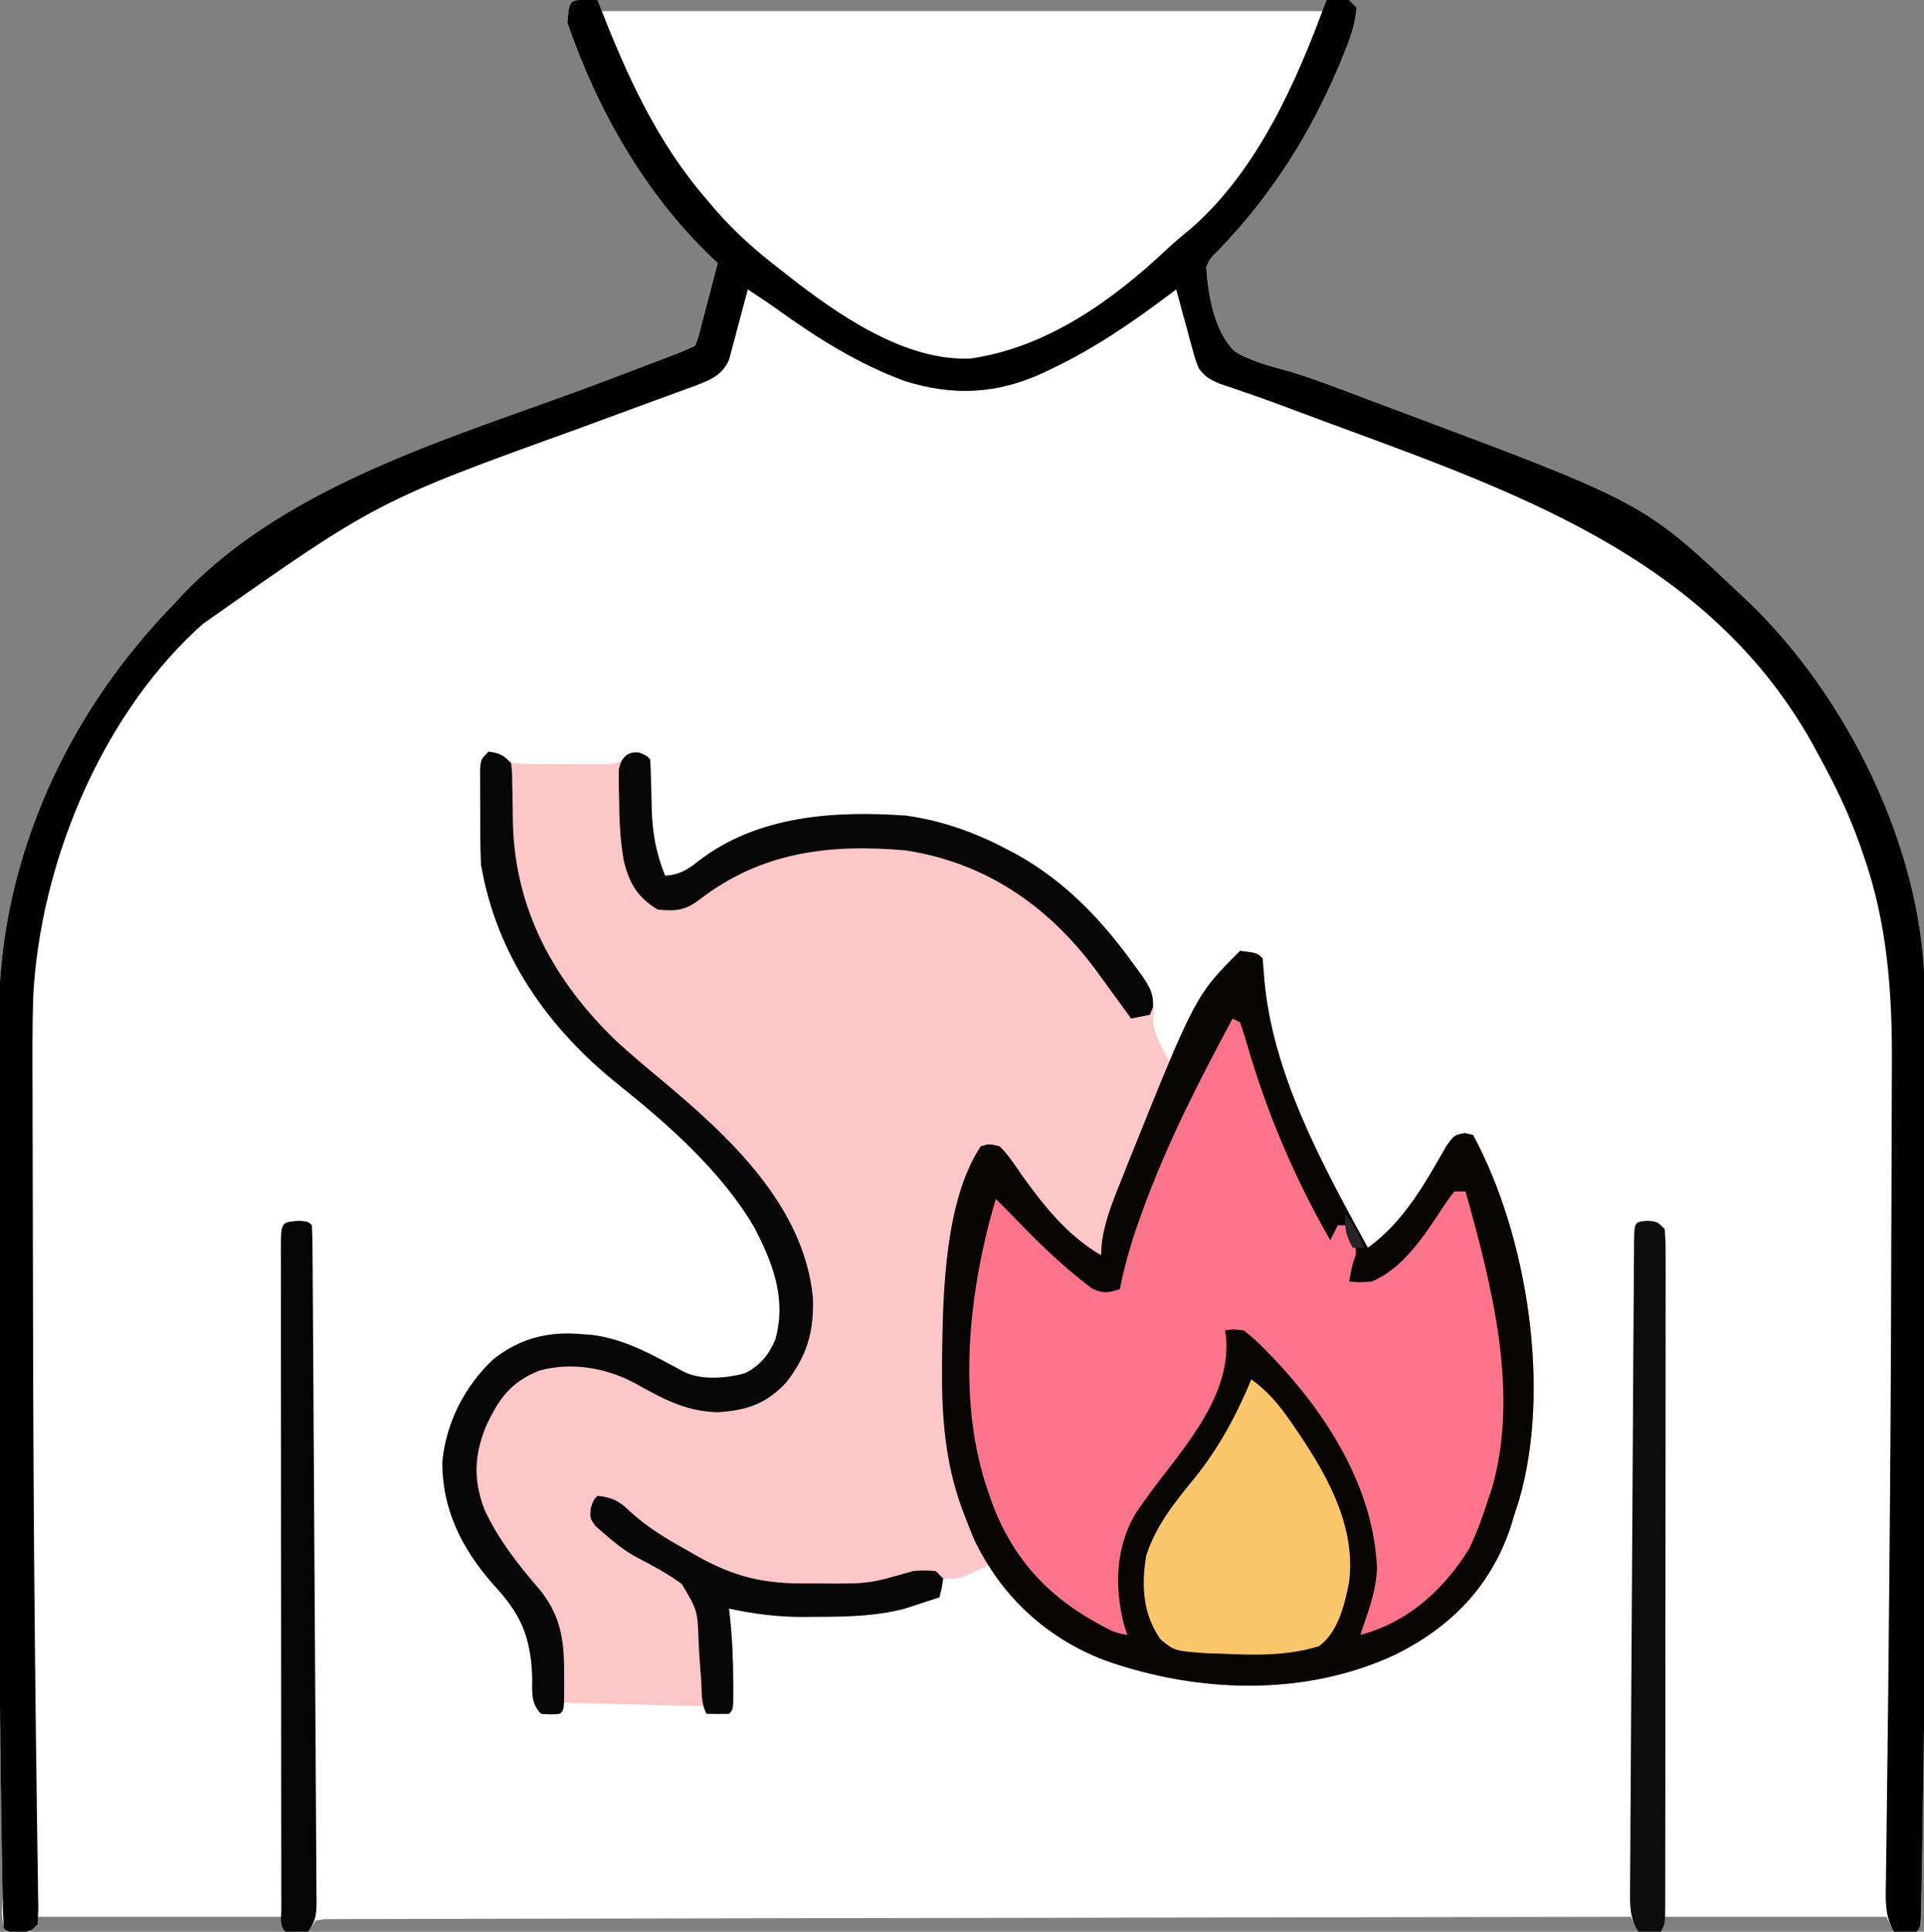 <?xml version="1.0" encoding="UTF-8"?>
<svg version="1.1" xmlns="http://www.w3.org/2000/svg" width="512" height="514">
<rect width="100%" height="100%" fill="#808080" stroke="none"/>
<path d="M0 0 C1.454 0.031 1.454 0.031 2.938 0.062 C3.268 1.052 3.598 2.042 3.938 3.062 C67.297 3.062 130.657 3.062 195.938 3.062 C196.268 2.072 196.597 1.083 196.938 0.062 C199.812 -0.062 199.812 -0.062 202.938 0.062 C203.597 0.723 204.257 1.383 204.938 2.062 C204.587 6.992 202.829 11.36 200.938 15.875 C200.629 16.613 200.321 17.35 200.003 18.111 C192.163 36.471 182.12 52.116 168.309 66.516 C165.943 68.817 165.943 68.817 164.938 71.062 C165.371 78.392 167.037 88.35 172.544 93.592 C177.076 96.325 182.274 97.546 187.331 98.971 C194.141 101.032 200.763 103.631 207.415 106.149 C210.014 107.13 212.616 108.102 215.219 109.073 C281.313 133.797 281.313 133.797 306.938 158.062 C307.76 158.832 308.582 159.602 309.43 160.395 C335.242 185.282 354.862 224.657 356.063 260.854 C356.069 262.246 356.069 263.639 356.064 265.031 C356.066 265.804 356.068 266.578 356.069 267.375 C356.073 269.954 356.07 272.533 356.067 275.113 C356.068 276.97 356.07 278.828 356.072 280.685 C356.077 285.738 356.075 290.791 356.072 295.844 C356.069 301.193 356.072 306.542 356.073 311.89 C356.075 320.927 356.073 329.963 356.068 338.999 C356.063 348.158 356.063 357.318 356.068 366.477 C356.113 453.674 356.113 453.674 355.492 490.387 C355.463 492.203 355.463 492.203 355.433 494.055 C355.379 497.327 355.316 500.598 355.25 503.87 C355.225 505.278 355.225 505.278 355.2 506.714 C355.054 512.946 355.054 512.946 353.938 514.062 C351.938 514.103 349.937 514.105 347.938 514.062 C347.277 512.742 346.618 511.423 345.938 510.062 C326.467 510.062 306.998 510.062 286.938 510.062 C286.608 511.382 286.277 512.702 285.938 514.062 C283.957 514.062 281.978 514.062 279.938 514.062 C279.277 512.742 278.618 511.423 277.938 510.062 C233.384 510.121 188.83 510.196 144.276 510.291 C139.021 510.303 133.766 510.314 128.511 510.325 C127.465 510.327 126.419 510.329 125.341 510.332 C108.381 510.367 91.42 510.392 74.46 510.413 C57.069 510.435 39.678 510.468 22.287 510.511 C11.548 510.538 0.809 510.555 -9.93 510.562 C-17.285 510.567 -24.64 510.583 -31.995 510.608 C-36.244 510.622 -40.493 510.631 -44.743 510.628 C-48.628 510.624 -52.512 510.634 -56.397 510.656 C-57.807 510.661 -59.218 510.661 -60.629 510.656 C-62.536 510.649 -64.443 510.663 -66.35 510.678 C-67.413 510.68 -68.475 510.682 -69.57 510.683 C-70.392 510.809 -71.215 510.934 -72.062 511.062 C-72.722 512.053 -73.382 513.043 -74.062 514.062 C-77.188 514.25 -77.188 514.25 -80.062 514.062 C-80.392 512.742 -80.722 511.423 -81.062 510.062 C-102.513 510.062 -123.963 510.062 -146.062 510.062 C-147.053 512.043 -147.053 512.043 -148.062 514.062 C-150.062 514.105 -152.063 514.103 -154.062 514.062 C-156.226 511.899 -155.319 506.851 -155.37 503.848 C-155.39 502.841 -155.41 501.835 -155.431 500.798 C-155.497 497.315 -155.554 493.831 -155.609 490.348 C-155.63 489.109 -155.651 487.869 -155.672 486.593 C-156.301 447.861 -156.285 409.122 -156.301 370.386 C-156.306 359.031 -156.324 347.677 -156.352 336.322 C-156.374 327.405 -156.384 318.489 -156.385 309.572 C-156.386 304.3 -156.392 299.028 -156.41 293.756 C-156.427 288.834 -156.429 283.913 -156.42 278.992 C-156.419 277.204 -156.424 275.416 -156.434 273.629 C-156.51 259.145 -154.878 245.298 -150.938 231.312 C-150.734 230.588 -150.53 229.863 -150.32 229.116 C-142.652 203.248 -128.707 180.381 -110.062 161.062 C-109.274 160.21 -108.485 159.358 -107.672 158.48 C-78.49 127.801 -32.626 115.731 5.938 101.062 C7.187 100.587 8.437 100.111 9.686 99.636 C10.786 99.217 11.886 98.798 13.02 98.367 C14.509 97.8 14.509 97.8 16.029 97.222 C17.779 96.557 19.529 95.893 21.279 95.231 C25.164 93.777 25.164 93.777 28.938 92.062 C29.783 89.846 29.783 89.846 30.445 87.152 C30.842 85.668 30.842 85.668 31.246 84.154 C31.516 83.113 31.785 82.072 32.062 81 C32.34 79.955 32.617 78.91 32.902 77.834 C33.588 75.245 34.266 72.655 34.938 70.062 C34.35 69.506 33.762 68.949 33.156 68.375 C15.558 51.56 2.725 29.027 -5.062 6.062 C-4.554 0.093 -4.554 0.093 0 0 Z " fill="#FEFEFE" transform="translate(156.062,-0.062)"/>
<path d="M0 0 C2.935 0.367 3.864 0.864 6 3 C10.118 3.398 14.241 3.329 18.376 3.316 C20.426 3.313 22.475 3.336 24.525 3.361 C25.815 3.362 27.105 3.363 28.434 3.363 C29.62 3.366 30.807 3.369 32.029 3.372 C35.296 2.963 35.962 2.437 38 0 C40.137 0.251 41.459 0.459 43 2 C43.121 3.528 43.18 5.061 43.211 6.594 C43.239 7.543 43.268 8.491 43.297 9.469 C43.348 11.458 43.393 13.448 43.43 15.438 C43.634 21.783 44.611 27.108 47 33 C50.735 32.767 52.838 31.504 55.688 29.25 C71.384 17.015 91.788 15.665 111 17 C120.522 18.281 129.533 21.502 138 26 C139.207 26.626 139.207 26.626 140.438 27.266 C153.646 34.632 163.265 44.873 172 57 C172.592 57.776 173.183 58.552 173.793 59.352 C176.819 63.607 177.233 66.342 176.837 71.497 C177.039 74.598 178.049 76.554 179.5 79.289 C179.964 80.175 180.428 81.062 180.906 81.975 C181.448 82.977 181.448 82.977 182 84 C182.498 83.018 182.498 83.018 183.006 82.016 C184.538 79.006 186.081 76.003 187.625 73 C188.147 71.97 188.669 70.94 189.207 69.879 C192.338 63.811 195.668 58.286 200 53 C204.875 53.875 204.875 53.875 206 55 C206.14 56.653 206.275 58.307 206.391 59.962 C208.411 85.422 221.919 109.952 234 132 C243.454 125.213 249.162 115.013 254.812 105.062 C257 102 257 102 259.812 101.5 C260.534 101.665 261.256 101.83 262 102 C276.511 128.763 282.861 169.871 274.188 199.312 C273.796 200.529 273.404 201.746 273 203 C272.649 204.155 272.299 205.31 271.938 206.5 C266.59 222.247 255.957 232.997 241.357 240.216 C217.175 251.542 188.614 250.503 163.854 241.708 C151.86 237.13 140.856 228.942 134 218 C134 217.34 134 216.68 134 216 C133.397 216.289 132.793 216.577 132.172 216.875 C131.373 217.246 130.573 217.618 129.75 218 C128.961 218.371 128.172 218.743 127.359 219.125 C125 220 125 220 121 220 C120.67 221.65 120.34 223.3 120 225 C118.024 225.657 116.044 226.3 114.062 226.938 C112.96 227.297 111.858 227.657 110.723 228.027 C102.776 230.104 94.801 230.182 86.625 230.188 C85.661 230.2 84.697 230.212 83.703 230.225 C76.935 230.238 70.612 229.426 64 228 C64.077 228.681 64.154 229.362 64.233 230.063 C64.875 235.924 65.109 241.735 65.125 247.625 C65.13 248.336 65.134 249.047 65.139 249.779 C65.124 254.876 65.124 254.876 64 256 C62 256.041 60 256.043 58 256 C57.67 255.34 57.34 254.68 57 254 C44.79 253.67 32.58 253.34 20 253 C19.67 253.99 19.34 254.98 19 256 C16.625 256.125 16.625 256.125 14 256 C11.062 253.062 11.708 249.876 11.625 245.938 C11.158 235.15 8.503 229.298 1.094 221.391 C-7.129 212.002 -12.446 201.378 -12.277 188.812 C-11.251 178.406 -6.322 168.832 1.25 161.688 C8.422 156.029 16.016 154.144 25 155 C25.829 155.059 26.658 155.119 27.512 155.18 C36.531 156.285 44.113 160.763 52 165 C56.605 167.302 63.341 166.739 68.207 165.387 C72.301 163.362 74.597 160.477 76.336 156.387 C79.378 145.452 75.598 135.803 70.496 126.156 C61.67 111.353 47.67 99.065 34.312 88.375 C15.62 73.311 2.09 54.022 -2 30 C-2.221 25.273 -2.185 20.544 -2.188 15.812 C-2.2 14.516 -2.212 13.22 -2.225 11.885 C-2.228 10.033 -2.228 10.033 -2.23 8.145 C-2.235 7.014 -2.239 5.883 -2.243 4.718 C-2 2 -2 2 0 0 Z " fill="#FDC6C8" transform="translate(130,200)"/>
<path d="M0 0 C4.556 0.556 4.556 0.556 6 2 C6.14 3.653 6.275 5.307 6.391 6.962 C8.411 32.422 21.919 56.952 34 79 C43.454 72.213 49.162 62.013 54.812 52.062 C57 49 57 49 59.812 48.5 C60.534 48.665 61.256 48.83 62 49 C76.511 75.763 82.861 116.871 74.188 146.312 C73.796 147.529 73.404 148.746 73 150 C72.649 151.155 72.299 152.31 71.938 153.5 C66.59 169.247 55.957 179.997 41.357 187.216 C17.175 198.542 -11.386 197.503 -36.146 188.708 C-51.616 182.804 -63.739 171.446 -70.812 156.5 C-71.569 154.678 -72.299 152.844 -73 151 C-73.369 150.044 -73.737 149.087 -74.117 148.102 C-78.352 136.324 -79.371 124.509 -79.312 112.062 C-79.308 110.801 -79.303 109.54 -79.298 108.24 C-79.09 91.45 -78.642 66.463 -69 52 C-66.734 51.348 -66.734 51.348 -64 52 C-61.739 54.232 -60.033 56.818 -58.25 59.438 C-52.229 67.869 -46.045 75.666 -37 81 C-36.898 79.414 -36.898 79.414 -36.793 77.797 C-36.005 71.611 -33.608 66.01 -31.312 60.25 C-30.83 59.032 -30.347 57.814 -29.85 56.56 C-11.877 11.877 -11.877 11.877 0 0 Z " fill="#FC7489" transform="translate(330,253)"/>
<path d="M0 0 C63.36 0 126.72 0 192 0 C189.964 6.787 187.958 12.876 184.938 19.188 C184.35 20.415 184.35 20.415 183.751 21.667 C169.429 50.84 142.544 78.837 111.5 89.875 C97.815 94.529 87.047 93.271 73.957 87.025 C64.632 82.284 56.115 76.604 48 70 C47.435 69.542 46.871 69.084 46.289 68.613 C24.488 50.816 9.284 28.55 0 2 C0 1.34 0 0.68 0 0 Z " fill="#FEFEFE" transform="translate(160,3)"/>
<path d="M0 0 C1.454 0.031 1.454 0.031 2.938 0.062 C3.133 0.576 3.329 1.089 3.531 1.617 C10.787 20.193 18.765 37.878 31.938 53.062 C32.984 54.308 32.984 54.308 34.051 55.578 C39.467 61.851 45.371 67.027 51.938 72.062 C52.497 72.502 53.057 72.942 53.633 73.396 C66.798 83.72 84.825 96.307 102.324 95.441 C122.524 92.513 139.994 80.021 154.492 66.348 C156.58 64.397 158.717 62.606 160.938 60.812 C178.651 45.308 189.043 21.686 196.938 0.062 C199.812 -0.062 199.812 -0.062 202.938 0.062 C203.597 0.723 204.257 1.383 204.938 2.062 C204.587 6.992 202.829 11.36 200.938 15.875 C200.629 16.613 200.321 17.35 200.003 18.111 C192.163 36.471 182.12 52.116 168.309 66.516 C165.943 68.817 165.943 68.817 164.938 71.062 C165.371 78.392 167.037 88.35 172.544 93.592 C177.076 96.325 182.274 97.546 187.331 98.971 C194.141 101.032 200.763 103.631 207.415 106.149 C210.014 107.13 212.616 108.102 215.219 109.073 C281.313 133.797 281.313 133.797 306.938 158.062 C307.76 158.832 308.582 159.602 309.43 160.395 C335.242 185.282 354.862 224.657 356.063 260.854 C356.069 262.246 356.069 263.639 356.064 265.031 C356.066 265.804 356.068 266.578 356.069 267.375 C356.073 269.954 356.07 272.533 356.067 275.113 C356.068 276.97 356.07 278.828 356.072 280.685 C356.077 285.738 356.075 290.791 356.072 295.844 C356.069 301.193 356.072 306.542 356.073 311.89 C356.075 320.927 356.073 329.963 356.068 338.999 C356.063 348.158 356.063 357.318 356.068 366.477 C356.113 453.674 356.113 453.674 355.492 490.387 C355.463 492.203 355.463 492.203 355.433 494.055 C355.379 497.327 355.316 500.598 355.25 503.87 C355.225 505.278 355.225 505.278 355.2 506.714 C355.054 512.946 355.054 512.946 353.938 514.062 C351.938 514.103 349.937 514.105 347.938 514.062 C345.526 509.786 345.71 505.884 345.802 501.086 C345.812 500.167 345.821 499.247 345.831 498.3 C345.865 495.202 345.913 492.105 345.961 489.008 C345.988 486.779 346.013 484.549 346.037 482.32 C346.092 477.49 346.152 472.66 346.215 467.83 C346.377 455.428 346.492 443.027 346.609 430.625 C346.629 428.549 346.649 426.473 346.669 424.397 C346.958 394.45 347.155 364.503 347.217 334.555 C347.233 327.164 347.255 319.773 347.296 312.382 C347.331 306.05 347.352 299.717 347.355 293.385 C347.357 290.148 347.367 286.91 347.391 283.673 C347.525 264.394 346.226 245.502 339.688 227.188 C339.392 226.333 339.097 225.478 338.793 224.598 C335.864 216.386 332.145 208.687 327.938 201.062 C327.361 199.996 326.785 198.93 326.191 197.832 C296.833 145.421 240.969 128.968 188.168 109.121 C187.123 108.727 187.123 108.727 186.056 108.326 C182.672 107.058 179.281 105.826 175.862 104.657 C175.218 104.435 174.575 104.213 173.912 103.985 C172.173 103.39 170.431 102.806 168.689 102.223 C165.993 101.086 164.648 100.397 162.938 98.062 C162.046 95.794 162.046 95.794 161.332 93.176 C160.94 91.769 160.94 91.769 160.541 90.334 C160.149 88.869 160.149 88.869 159.75 87.375 C159.341 85.893 159.341 85.893 158.924 84.381 C158.253 81.944 157.591 79.504 156.938 77.062 C156.439 77.44 155.941 77.817 155.427 78.206 C145.412 85.756 135.405 92.629 124.062 98.062 C123.291 98.436 122.519 98.81 121.723 99.195 C109.327 104.938 97.727 105.529 84.668 101.441 C72.203 96.834 61.425 90.018 50.675 82.295 C48.133 80.492 45.54 78.776 42.938 77.062 C42.777 77.683 42.616 78.303 42.45 78.943 C41.711 81.758 40.95 84.566 40.188 87.375 C39.935 88.351 39.682 89.328 39.422 90.334 C39.164 91.272 38.906 92.21 38.641 93.176 C38.41 94.04 38.18 94.904 37.942 95.794 C36.119 99.911 33.019 101.104 29.012 102.681 C27.409 103.272 25.803 103.856 24.195 104.434 C23.328 104.752 22.46 105.07 21.566 105.398 C19.703 106.082 17.838 106.762 15.973 107.441 C11.064 109.227 6.165 111.039 1.266 112.852 C0.289 113.212 -0.687 113.573 -1.693 113.945 C-55.643 133.406 -55.643 133.406 -102.062 166.062 C-102.726 166.662 -103.39 167.261 -104.074 167.879 C-129.732 191.975 -145.442 230.497 -147.228 265.295 C-147.47 273.424 -147.441 281.555 -147.4 289.686 C-147.384 293.301 -147.386 296.915 -147.386 300.53 C-147.382 307.509 -147.362 314.488 -147.337 321.468 C-147.316 327.096 -147.304 332.724 -147.297 338.352 C-147.296 339.153 -147.295 339.954 -147.294 340.78 C-147.292 341.582 -147.291 342.385 -147.29 343.212 C-147.248 375.168 -147.093 407.123 -146.758 439.078 C-146.745 440.336 -146.732 441.594 -146.718 442.89 C-146.596 454.66 -146.463 466.43 -146.291 478.199 C-146.23 482.405 -146.177 486.61 -146.125 490.816 C-146.087 493.661 -146.038 496.506 -145.988 499.352 C-145.967 501.031 -145.947 502.711 -145.927 504.39 C-145.911 505.148 -145.894 505.906 -145.877 506.687 C-145.862 508.48 -145.953 510.273 -146.062 512.062 C-148.062 514.062 -148.062 514.062 -151.125 514.25 C-154.062 514.062 -154.062 514.062 -155.062 513.062 C-155.224 509.985 -155.318 506.928 -155.37 503.848 C-155.39 502.841 -155.41 501.835 -155.431 500.798 C-155.497 497.315 -155.554 493.831 -155.609 490.348 C-155.63 489.109 -155.651 487.869 -155.672 486.593 C-156.301 447.861 -156.285 409.122 -156.301 370.386 C-156.306 359.031 -156.324 347.677 -156.352 336.322 C-156.374 327.405 -156.384 318.489 -156.385 309.572 C-156.386 304.3 -156.392 299.028 -156.41 293.756 C-156.427 288.834 -156.429 283.913 -156.42 278.992 C-156.419 277.204 -156.424 275.416 -156.434 273.629 C-156.51 259.145 -154.878 245.298 -150.938 231.312 C-150.734 230.588 -150.53 229.863 -150.32 229.116 C-142.652 203.248 -128.707 180.381 -110.062 161.062 C-109.274 160.21 -108.485 159.358 -107.672 158.48 C-78.49 127.801 -32.626 115.731 5.938 101.062 C7.187 100.587 8.437 100.111 9.686 99.636 C10.786 99.217 11.886 98.798 13.02 98.367 C14.509 97.8 14.509 97.8 16.029 97.222 C17.779 96.557 19.529 95.893 21.279 95.231 C25.164 93.777 25.164 93.777 28.938 92.062 C29.783 89.846 29.783 89.846 30.445 87.152 C30.842 85.668 30.842 85.668 31.246 84.154 C31.516 83.113 31.785 82.072 32.062 81 C32.34 79.955 32.617 78.91 32.902 77.834 C33.588 75.245 34.266 72.655 34.938 70.062 C34.35 69.506 33.762 68.949 33.156 68.375 C15.558 51.56 2.725 29.027 -5.062 6.062 C-4.554 0.093 -4.554 0.093 0 0 Z " fill="#020202" transform="translate(156.062,-0.062)"/>
<path d="M0 0 C4.556 0.556 4.556 0.556 6 2 C6.14 3.653 6.275 5.307 6.391 6.962 C8.411 32.422 21.919 56.952 34 79 C43.454 72.213 49.162 62.013 54.812 52.062 C57 49 57 49 59.812 48.5 C60.534 48.665 61.256 48.83 62 49 C76.511 75.763 82.861 116.871 74.188 146.312 C73.796 147.529 73.404 148.746 73 150 C72.649 151.155 72.299 152.31 71.938 153.5 C66.59 169.247 55.957 179.997 41.357 187.216 C17.175 198.542 -11.386 197.503 -36.146 188.708 C-51.616 182.804 -63.739 171.446 -70.812 156.5 C-71.569 154.678 -72.299 152.844 -73 151 C-73.369 150.044 -73.737 149.087 -74.117 148.102 C-78.352 136.324 -79.371 124.509 -79.312 112.062 C-79.308 110.801 -79.303 109.54 -79.298 108.24 C-79.09 91.45 -78.642 66.463 -69 52 C-66.734 51.348 -66.734 51.348 -64 52 C-61.739 54.232 -60.033 56.818 -58.25 59.438 C-52.229 67.869 -46.045 75.666 -37 81 C-36.898 79.414 -36.898 79.414 -36.793 77.797 C-36.005 71.611 -33.608 66.01 -31.312 60.25 C-30.83 59.032 -30.347 57.814 -29.85 56.56 C-11.877 11.877 -11.877 11.877 0 0 Z M-2 18 C-10.957 34.698 -19.476 51.281 -25.938 69.125 C-26.315 70.168 -26.693 71.211 -27.082 72.286 C-29.149 78.146 -30.79 83.904 -32 90 C-35.087 90.981 -36.478 91.256 -39.438 89.805 C-46.808 84.255 -53.238 78.058 -59.628 71.42 C-61.396 69.59 -63.195 67.792 -65 66 C-72.219 90.226 -75.524 119.678 -67 144 C-66.615 145.109 -66.229 146.217 -65.832 147.359 C-59.619 163.524 -49.272 173.458 -34 181 C-31.737 181.726 -31.737 181.726 -30 182 C-30.495 180.453 -30.495 180.453 -31 178.875 C-33.415 169.005 -33.106 158.892 -28 150 C-24.891 145.296 -21.456 140.862 -17.984 136.422 C-10.583 126.69 -2.672 115.558 -3.719 102.844 C-3.812 102.235 -3.904 101.627 -4 101 C-1.887 100.648 -1.887 100.648 1 101 C3.297 102.812 5.188 104.525 7.188 106.625 C8.04 107.503 8.04 107.503 8.909 108.399 C23.266 123.548 35.6 142.976 36.438 164.375 C36.212 169.498 34.702 174.195 33 179 C32.67 179.99 32.34 180.98 32 182 C44.711 178.655 54.253 169.935 61 159 C63.042 154.764 64.586 150.482 66 146 C66.32 145.076 66.639 144.151 66.969 143.199 C74.438 117.645 66.95 88.778 60 64 C59.01 64 58.02 64 57 64 C55.476 65.972 54.142 67.903 52.812 70 C48.232 76.916 42.894 84.676 35 88 C31.688 88.188 31.688 88.188 29 88 C29.944 83.144 29.944 83.144 30.75 81.062 C31.141 77.841 29.559 75.743 28 73 C27.34 73 26.68 73 26 73 C25.34 74.32 24.68 75.64 24 77 C14.538 60.507 7.046 42.905 1.8 24.624 C1.25 22.734 0.632 20.864 0 19 C-0.99 18.505 -0.99 18.505 -2 18 Z " fill="#080505" transform="translate(330,253)"/>
<path d="M0 0 C2.935 0.367 3.864 0.864 6 3 C6.271 5.423 6.271 5.423 6.309 8.461 C6.334 9.573 6.359 10.686 6.385 11.832 C6.419 14.155 6.451 16.478 6.479 18.801 C7.027 42.153 17.491 61.046 34 77 C38.025 80.679 42.208 84.171 46.398 87.658 C64.136 102.519 83.895 120.746 86.316 145.195 C86.643 154.289 84.801 160.638 79.25 167.812 C73.872 173.522 68.828 175.264 61 175.75 C52.342 175.551 46.188 172.043 38.754 167.927 C31.03 163.844 21.973 162.361 13.48 164.691 C5.764 167.75 2.534 172.477 -0.812 179.812 C-3.85 187.574 -4.014 193.811 -1.098 201.625 C2.664 209.764 8.15 216.652 13.984 223.395 C19.649 230.717 20.167 237.368 20.125 246.25 C20.131 247.491 20.131 247.491 20.137 248.758 C20.127 254.873 20.127 254.873 19 256 C16.562 256.188 16.562 256.188 14 256 C11.062 253.062 11.708 249.876 11.625 245.938 C11.158 235.15 8.503 229.298 1.094 221.391 C-7.129 212.002 -12.446 201.378 -12.277 188.812 C-11.251 178.406 -6.322 168.832 1.25 161.688 C8.422 156.029 16.016 154.144 25 155 C25.829 155.059 26.658 155.119 27.512 155.18 C36.531 156.285 44.113 160.763 52 165 C56.605 167.302 63.341 166.739 68.207 165.387 C72.301 163.362 74.597 160.477 76.336 156.387 C79.378 145.452 75.598 135.803 70.496 126.156 C61.67 111.353 47.67 99.065 34.312 88.375 C15.62 73.311 2.09 54.022 -2 30 C-2.221 25.273 -2.185 20.544 -2.188 15.812 C-2.2 14.516 -2.212 13.22 -2.225 11.885 C-2.228 10.033 -2.228 10.033 -2.23 8.145 C-2.235 7.014 -2.239 5.883 -2.243 4.718 C-2 2 -2 2 0 0 Z " fill="#080707" transform="translate(130,200)"/>
<path d="M0 0 C4.042 2.951 6.962 6.244 9.812 10.312 C10.456 11.227 10.456 11.227 11.112 12.16 C19.535 24.395 27.985 38.556 26 54 C24.809 59.98 23.134 67.221 18 71 C9.727 73.613 0.59 73.421 -8 73 C-9.227 72.966 -10.454 72.933 -11.719 72.898 C-20.515 72.252 -20.515 72.252 -24.215 69.133 C-28.903 62.404 -29.278 54.915 -28 47 C-25.462 38.989 -20.422 32.771 -15.188 26.367 C-8.717 18.363 -3.938 9.496 0 0 Z " fill="#FCC66B" transform="translate(333,367)"/>
<path d="M0 0 C1.875 0.75 1.875 0.75 2.875 1.75 C2.996 3.278 3.055 4.811 3.086 6.344 C3.114 7.293 3.143 8.241 3.172 9.219 C3.223 11.208 3.268 13.198 3.305 15.188 C3.509 21.533 4.486 26.858 6.875 32.75 C10.61 32.517 12.713 31.254 15.562 29 C31.259 16.765 51.663 15.415 70.875 16.75 C80.397 18.031 89.408 21.252 97.875 25.75 C98.679 26.168 99.484 26.585 100.312 27.016 C113.51 34.376 123.163 44.617 131.875 56.75 C132.478 57.572 133.082 58.395 133.703 59.242 C135.76 62.237 136.918 64.06 136.688 67.75 C136.419 68.41 136.151 69.07 135.875 69.75 C133.4 70.245 133.4 70.245 130.875 70.75 C130.379 70.06 129.882 69.371 129.371 68.66 C127.218 65.681 125.05 62.714 122.875 59.75 C122.301 58.964 121.728 58.177 121.137 57.367 C108.52 40.565 92.034 29.288 70.977 26.027 C50.741 24.218 32.539 26.368 16.055 39.078 C12.224 42.016 9.715 42.234 4.875 41.75 C-0.502 38.441 -2.662 34.834 -4.125 28.75 C-5.119 23.147 -5.34 17.672 -5.375 12 C-5.396 11.151 -5.416 10.301 -5.438 9.426 C-5.443 8.61 -5.448 7.794 -5.453 6.953 C-5.462 6.217 -5.472 5.482 -5.481 4.724 C-4.897 1.486 -3.365 -0.396 0 0 Z " fill="#080707" transform="translate(170.125,200.25)"/>
<path d="M0 0 C2.562 0.188 2.562 0.188 4.562 2.188 C4.758 4.642 4.827 6.983 4.81 9.438 C4.812 10.194 4.815 10.949 4.817 11.728 C4.823 14.274 4.814 16.819 4.805 19.365 C4.806 21.185 4.808 23.005 4.811 24.824 C4.816 29.777 4.808 34.729 4.798 39.681 C4.789 44.855 4.791 50.028 4.792 55.202 C4.791 63.891 4.782 72.58 4.768 81.269 C4.753 91.327 4.747 101.384 4.748 111.442 C4.749 121.102 4.744 130.762 4.735 140.422 C4.732 144.54 4.73 148.658 4.729 152.776 C4.728 157.622 4.722 162.468 4.712 167.314 C4.709 169.096 4.708 170.879 4.709 172.662 C4.709 175.087 4.703 177.512 4.696 179.937 C4.698 180.65 4.699 181.362 4.701 182.097 C4.677 186.959 4.677 186.959 3.562 189.188 C1.583 189.188 -0.398 189.188 -2.438 189.188 C-4.808 185.503 -4.701 181.96 -4.647 177.728 C-4.645 176.974 -4.643 176.22 -4.642 175.443 C-4.634 172.915 -4.611 170.387 -4.589 167.859 C-4.58 166.047 -4.572 164.235 -4.565 162.423 C-4.543 157.502 -4.508 152.581 -4.471 147.66 C-4.434 142.517 -4.408 137.374 -4.381 132.23 C-4.333 123.596 -4.277 114.962 -4.216 106.327 C-4.146 96.331 -4.086 86.335 -4.032 76.338 C-3.975 65.711 -3.91 55.084 -3.843 44.457 C-3.824 41.387 -3.807 38.317 -3.79 35.247 C-3.762 30.433 -3.73 25.619 -3.694 20.805 C-3.681 19.034 -3.67 17.262 -3.661 15.49 C-3.648 13.082 -3.63 10.674 -3.609 8.266 C-3.607 7.556 -3.604 6.846 -3.602 6.114 C-3.541 0.272 -3.541 0.272 0 0 Z " fill="#0D0D0D" transform="translate(438.438,324.812)"/>
<path d="M0 0 C2.438 0.188 2.438 0.188 3.438 1.188 C3.552 3.571 3.601 5.926 3.609 8.311 C3.616 9.065 3.622 9.819 3.628 10.596 C3.649 13.143 3.662 15.689 3.675 18.236 C3.687 20.054 3.701 21.872 3.714 23.69 C3.75 28.642 3.779 33.594 3.807 38.547 C3.824 41.638 3.843 44.728 3.862 47.819 C3.93 58.592 3.992 69.365 4.05 80.139 C4.104 90.196 4.169 100.253 4.239 110.31 C4.299 118.931 4.351 127.553 4.397 136.175 C4.425 141.33 4.456 146.485 4.494 151.64 C4.53 156.487 4.557 161.335 4.576 166.182 C4.584 167.964 4.596 169.747 4.612 171.529 C4.633 173.956 4.641 176.383 4.647 178.81 C4.656 179.521 4.665 180.231 4.674 180.963 C4.668 184.613 4.524 186.058 2.438 189.188 C-0.625 189.438 -0.625 189.438 -3.562 189.188 C-5.242 187.508 -4.69 185.442 -4.701 183.2 C-4.699 182.48 -4.698 181.761 -4.696 181.019 C-4.7 179.881 -4.7 179.881 -4.703 178.719 C-4.709 176.157 -4.709 173.594 -4.708 171.031 C-4.711 169.202 -4.714 167.373 -4.718 165.543 C-4.727 160.56 -4.729 155.577 -4.73 150.593 C-4.731 146.44 -4.734 142.287 -4.738 138.135 C-4.746 128.341 -4.749 118.548 -4.748 108.754 C-4.747 98.635 -4.758 88.515 -4.774 78.395 C-4.787 69.722 -4.792 61.049 -4.791 52.375 C-4.791 47.188 -4.794 42.002 -4.805 36.815 C-4.814 31.939 -4.814 27.062 -4.807 22.186 C-4.806 20.392 -4.808 18.598 -4.814 16.804 C-4.822 14.364 -4.817 11.923 -4.81 9.483 C-4.815 8.765 -4.82 8.048 -4.825 7.309 C-4.776 0.349 -4.776 0.349 0 0 Z " fill="#050505" transform="translate(79.562,324.812)"/>
<path d="M0 0 C3.934 0.403 5.873 1.425 8.66 4.172 C13.185 8.326 18.095 11.261 23.438 14.25 C24.773 15.023 24.773 15.023 26.135 15.812 C36.465 21.668 44.407 23.478 56.312 23.312 C57.459 23.316 58.606 23.319 59.787 23.322 C72.225 23.408 72.225 23.408 84 20 C87 19.812 87 19.812 90 20 C90.99 20.99 90.99 20.99 92 22 C91.625 24.625 91.625 24.625 91 27 C89.024 27.657 87.044 28.3 85.062 28.938 C83.96 29.297 82.858 29.657 81.723 30.027 C73.776 32.104 65.801 32.182 57.625 32.188 C56.661 32.2 55.697 32.212 54.703 32.225 C47.935 32.238 41.612 31.426 35 30 C35.077 30.681 35.154 31.362 35.233 32.063 C35.875 37.924 36.109 43.735 36.125 49.625 C36.13 50.336 36.134 51.047 36.139 51.779 C36.124 56.876 36.124 56.876 35 58 C33 58.041 31 58.043 29 58 C27.574 55.148 27.766 52.559 27.625 49.375 C27.48 47.3 27.319 45.227 27.154 43.154 C27.052 41.734 26.974 40.312 26.92 38.889 C26.62 30.47 26.62 30.47 22.453 23.472 C18.56 20.57 14.29 18.377 10 16.128 C6.996 14.434 4.546 12.448 1.938 10.188 C1.142 9.5 0.347 8.813 -0.473 8.105 C-2 6 -2 6 -1.809 3.301 C-1 1 -1 1 0 0 Z " fill="#080707" transform="translate(159,398)"/>
<path d="M0 0 C2.325 2.853 3.751 5.541 5 9 C4.01 9 3.02 9 2 9 C0.142 5.865 -0.201 3.625 0 0 Z " fill="#252525" transform="translate(358,323)"/>
</svg>
